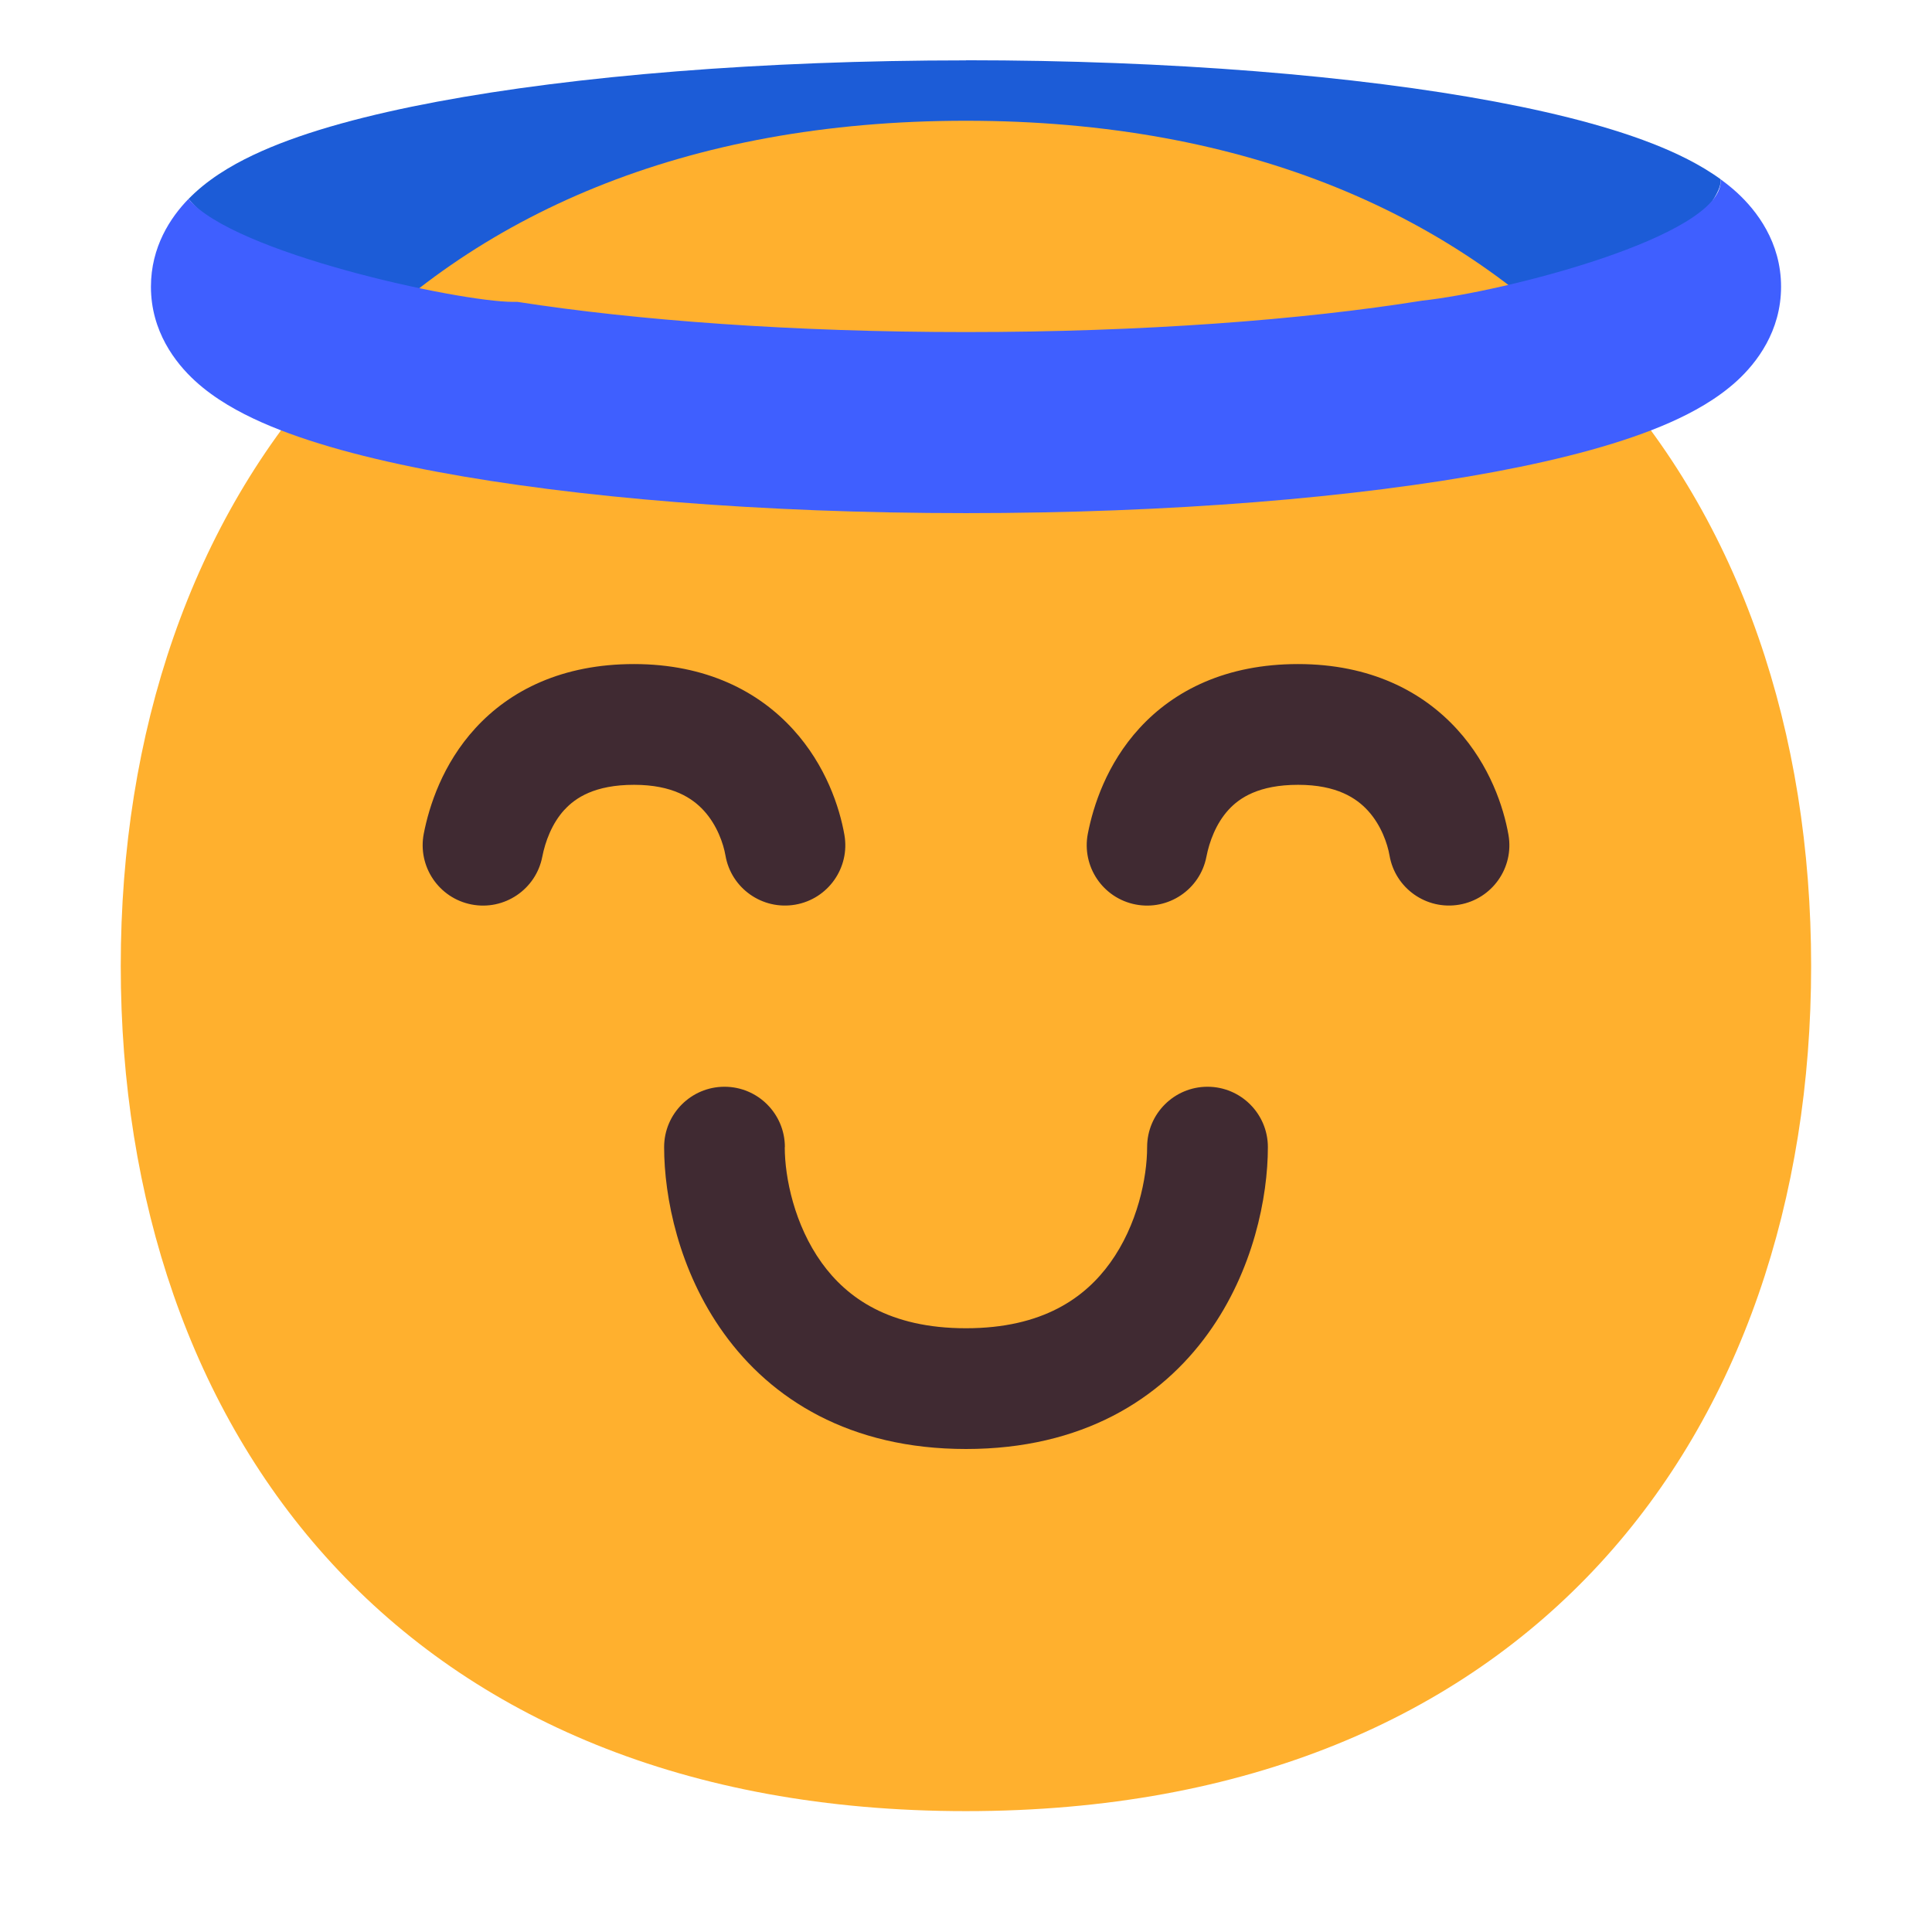 <svg enable-background="new 0 0 128 128" viewBox="0 0 128 128" xmlns="http://www.w3.org/2000/svg"><g transform="scale(4)"><path d="m16 1c-3.377 0-6.474.256-8.762.685-1.131.212-2.141.48-2.903.818-.376.167-.776.386-1.105.688-.036.033-.073.069-.11.107.001-.001.002-.002.003-.003.291.356 1.567 1.443 1.567 1.443s3.268.262 3.81.262h.071c1.981.308 4.571.5 7.429.5 2.922 0 5.563-.2 7.56-.521.687-.074 3.387-.14 3.387-.14s1.553-1.383 1.553-1.84v-.029c.094.068.184.141.27.219-.329-.301-.729-.521-1.105-.688-.762-.338-1.772-.606-2.903-.818-2.288-.429-5.384-.685-8.762-.685z" fill="#1c5cd7"/><path d="m15.999 29.998c9.334 0 13.999-6.268 13.999-13.999 0-7.731-4.665-13.999-13.999-13.999-9.334 0-13.999 6.268-13.999 13.999 0 7.731 4.664 13.999 13.999 13.999z" fill="#ffb02e"/><g fill="#402a32"><path d="m9.349 13.412c-.209.228-.319.531-.367.778-.105.542-.63.896-1.172.791s-.896-.63-.791-1.173c.089-.456.31-1.153.857-1.749.577-.629 1.44-1.06 2.624-1.06 1.196 0 2.062.452 2.636 1.082.544.597.77 1.292.85 1.747.095.544-.27 1.062-.814 1.156-.544.094-1.062-.27-1.156-.814-.034-.197-.139-.503-.357-.742-.189-.207-.515-.429-1.157-.429-.653 0-.972.217-1.151.412z"/><path d="m20.349 13.412c-.209.228-.319.531-.367.778-.105.542-.63.896-1.173.791s-.896-.63-.791-1.173c.089-.456.31-1.153.857-1.749.577-.629 1.44-1.06 2.624-1.06 1.196 0 2.062.452 2.636 1.082.544.597.77 1.292.85 1.747.095.544-.27 1.062-.814 1.156-.544.094-1.062-.27-1.156-.814-.034-.197-.139-.503-.357-.742-.189-.207-.515-.429-1.157-.429-.653 0-.972.217-1.151.412z"/><path d="m13 19c0-.552-.448-1-1-1s-1 .448-1 1c0 .827.24 2.045.989 3.084.785 1.091 2.086 1.916 4.011 1.916s3.226-.825 4.011-1.916c.749-1.04.989-2.258.989-3.084 0-.552-.448-1-1-1s-1 .448-1 1c0 .507-.16 1.289-.612 1.916-.415.576-1.114 1.084-2.389 1.084s-1.974-.508-2.389-1.084c-.451-.627-.612-1.409-.612-1.916z"/></g><path d="m3.123 3.295c.729.893 4.475 1.705 5.377 1.705h.071c1.981.308 4.571.5 7.429.5 2.922 0 5.563-.2 7.56-.521 1.37-.148 4.94-1.064 4.94-1.979v-.029c.094.068.184.141.27.219.326.299.73.821.73 1.559s-.405 1.261-.73 1.559c-.329.301-.729.521-1.105.688-.762.338-1.772.606-2.903.818-2.288.429-5.384.685-8.762.685s-6.474-.256-8.762-.685c-1.131-.212-2.141-.48-2.903-.818-.376-.167-.776-.386-1.105-.688-.326-.299-.73-.821-.73-1.559 0-.659.322-1.146.623-1.455z" fill="#3f5fff"/></g></svg>